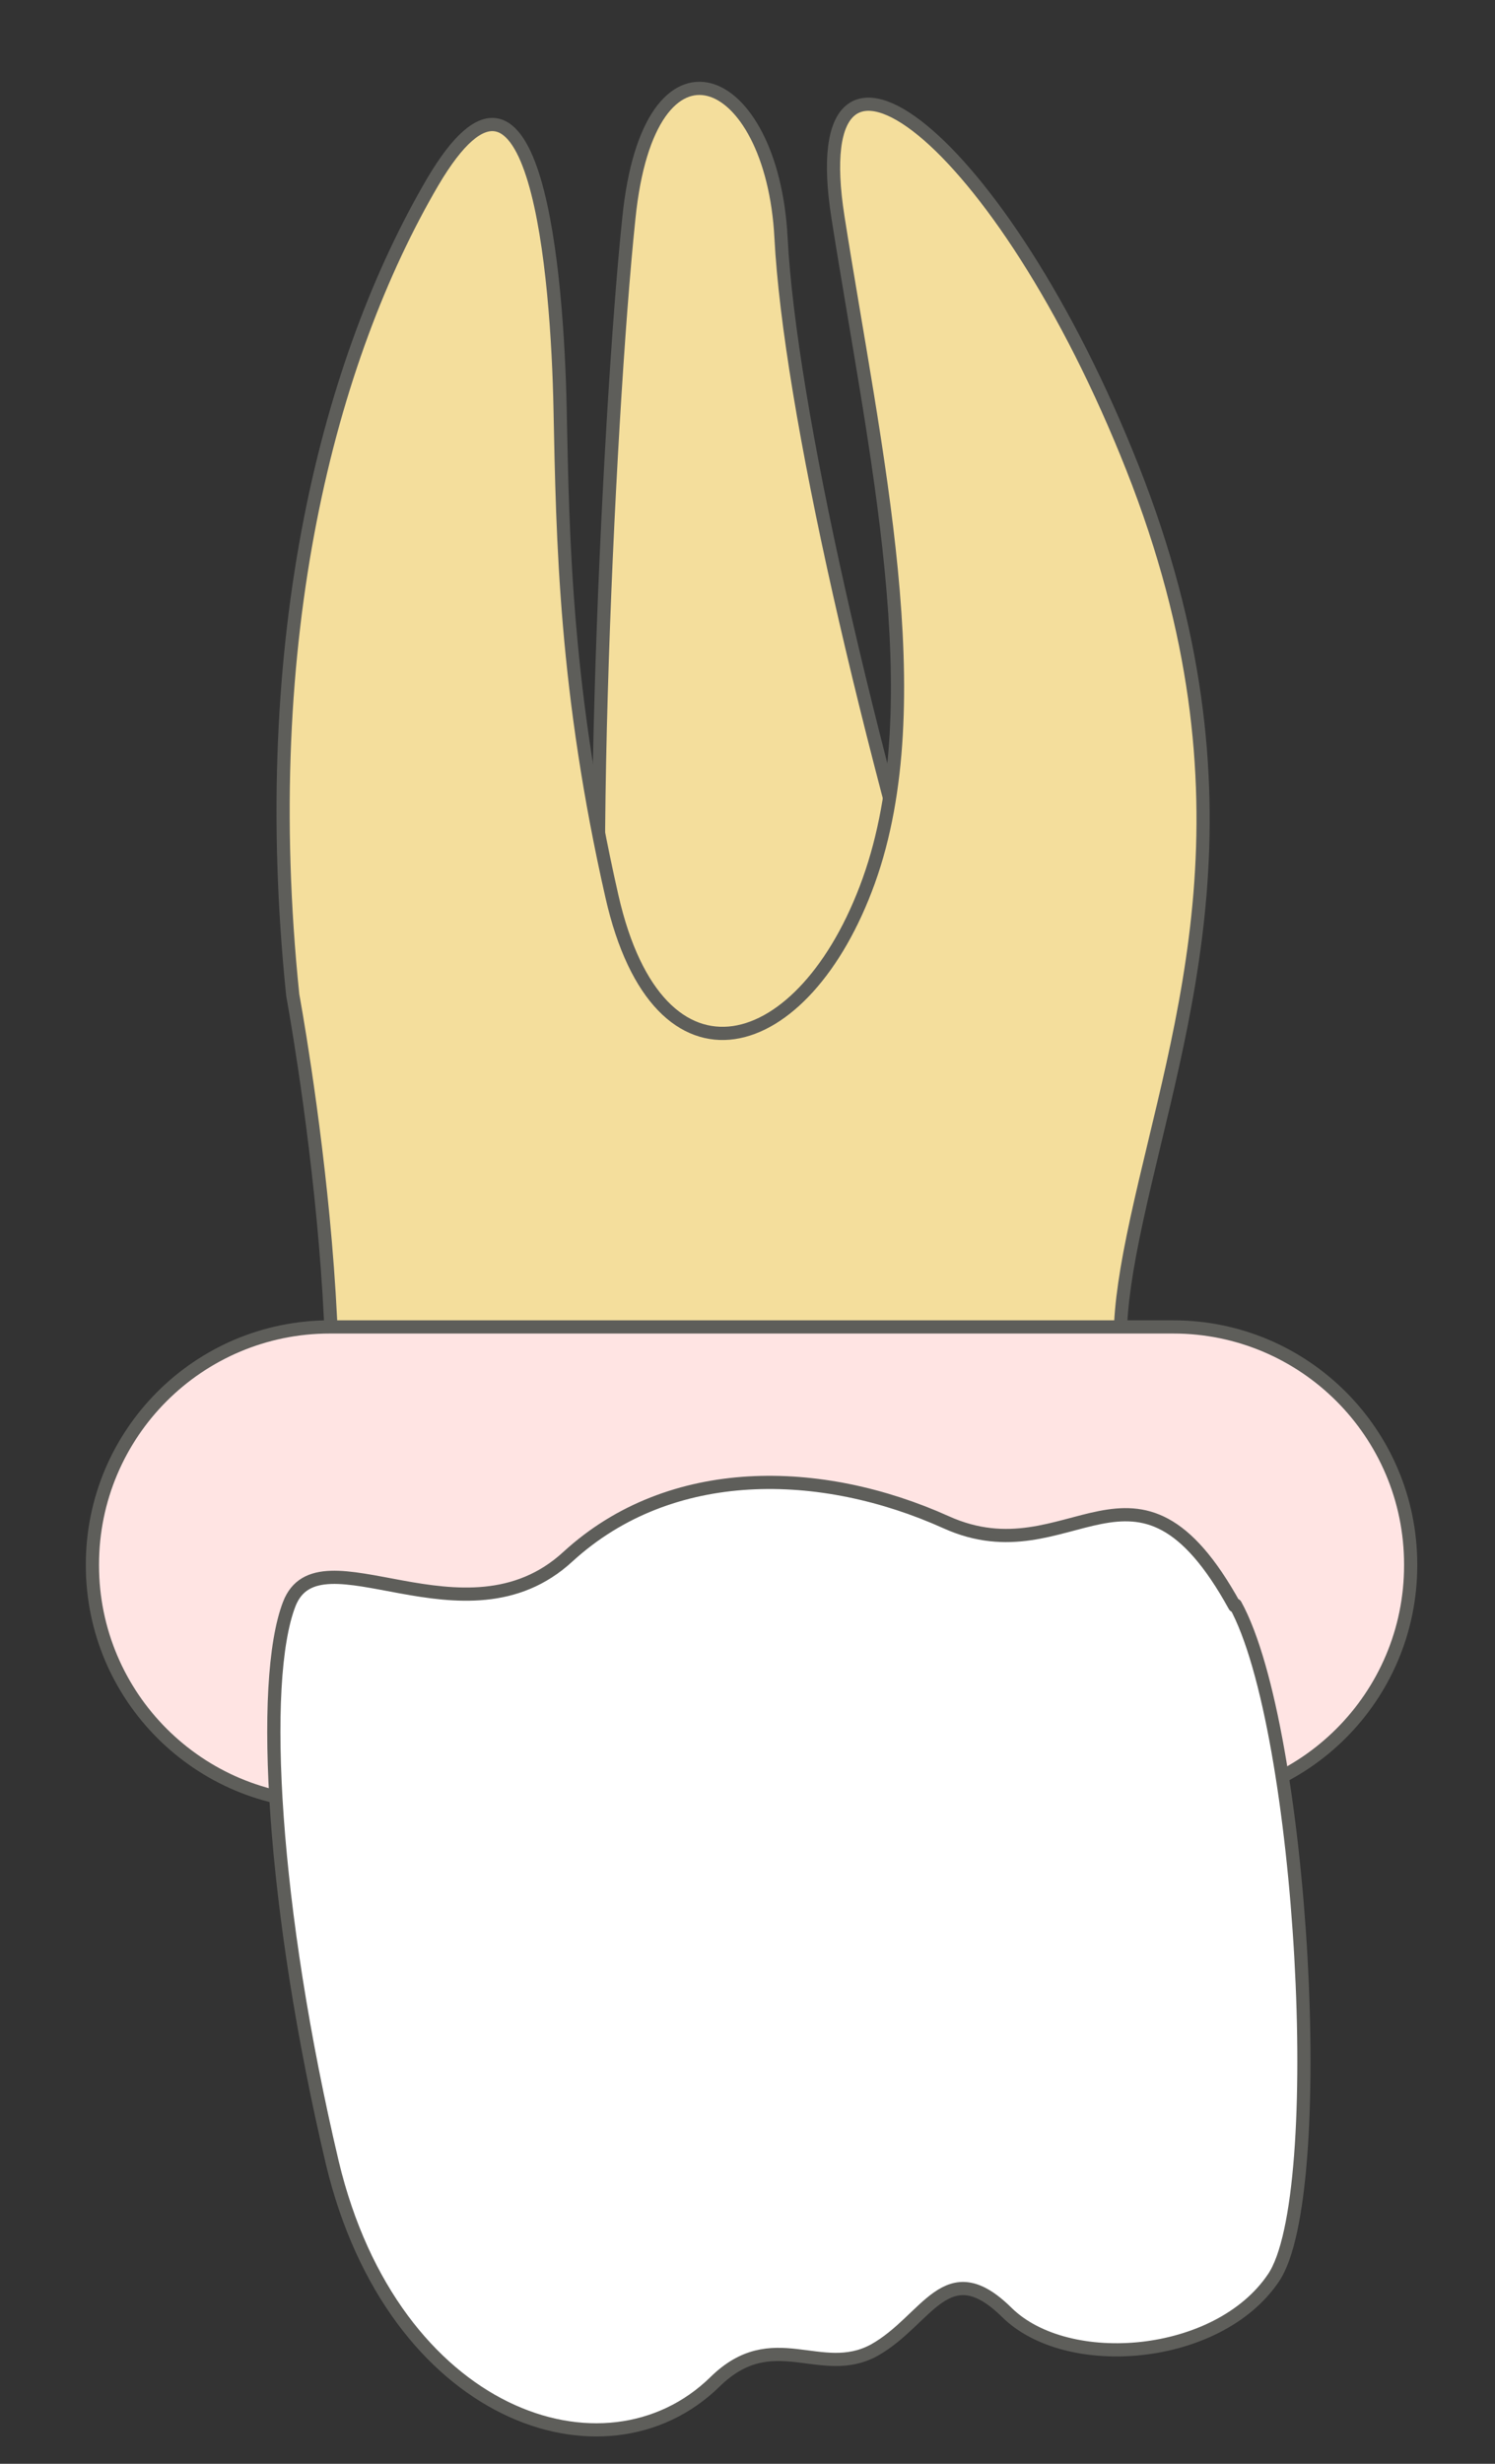 <svg width="17" height="28" viewBox="0 0 17 28" fill="none" xmlns="http://www.w3.org/2000/svg">
<rect x="0" y="0" width="17" height="28" fill="#333333" stroke="none"/>
<path d="M7.151 2.48C7.381 0.2 8.781 0.79 8.881 2.7C8.981 4.61 9.841 8.39 10.991 12.14L6.971 12.63C6.611 11.25 6.911 4.76 7.151 2.48Z" fill="#F4DE9C" stroke="#5E5E5A" stroke-width="0.15" stroke-linecap="round" stroke-linejoin="round"/>
<path d="M14.008 18.26C12.938 15.91 12.438 16.1 12.928 13.85C13.418 11.6 14.368 9.09 12.879 5.32C11.389 1.55 9.109 -0.2 9.529 2.47C9.949 5.14 10.608 7.98 9.879 10.01C9.149 12.04 7.489 12.52 6.959 10.19C6.429 7.86 6.399 6.16 6.369 4.65C6.339 3.15 6.099 0.07 4.919 2.07C3.749 4.07 2.909 7.23 3.329 11.31C3.329 11.31 4.289 16.48 3.409 18.27H14.008V18.26Z" fill="#F4DE9C" stroke="#5E5E5A" stroke-width="0.15" stroke-linecap="round" stroke-linejoin="round"/>
<path d="M13.341 15.08H3.751C2.26 15.08 1.051 16.289 1.051 17.78V17.79C1.051 19.281 2.26 20.49 3.751 20.49H13.341C14.832 20.49 16.041 19.281 16.041 17.79V17.78C16.041 16.289 14.832 15.08 13.341 15.08Z" fill="#FFE4E3" stroke="#5E5E5A" stroke-width="0.15" stroke-miterlimit="10"/>
<path d="M14.049 18.24C14.819 19.64 15.119 24.96 14.479 25.89C13.849 26.82 12.139 26.96 11.449 26.28C10.759 25.6 10.549 26.37 9.939 26.71C9.329 27.04 8.789 26.42 8.129 27.07C6.879 28.29 4.469 27.46 3.779 24.58C3.099 21.7 2.949 19.11 3.289 18.23C3.629 17.35 5.289 18.77 6.459 17.69C7.629 16.62 9.339 16.66 10.759 17.3C12.179 17.94 12.909 16.2 14.039 18.25L14.049 18.24Z" fill="white" stroke="#5E5E5A" stroke-width="0.15" stroke-linecap="round" stroke-linejoin="round"/>
</svg>

